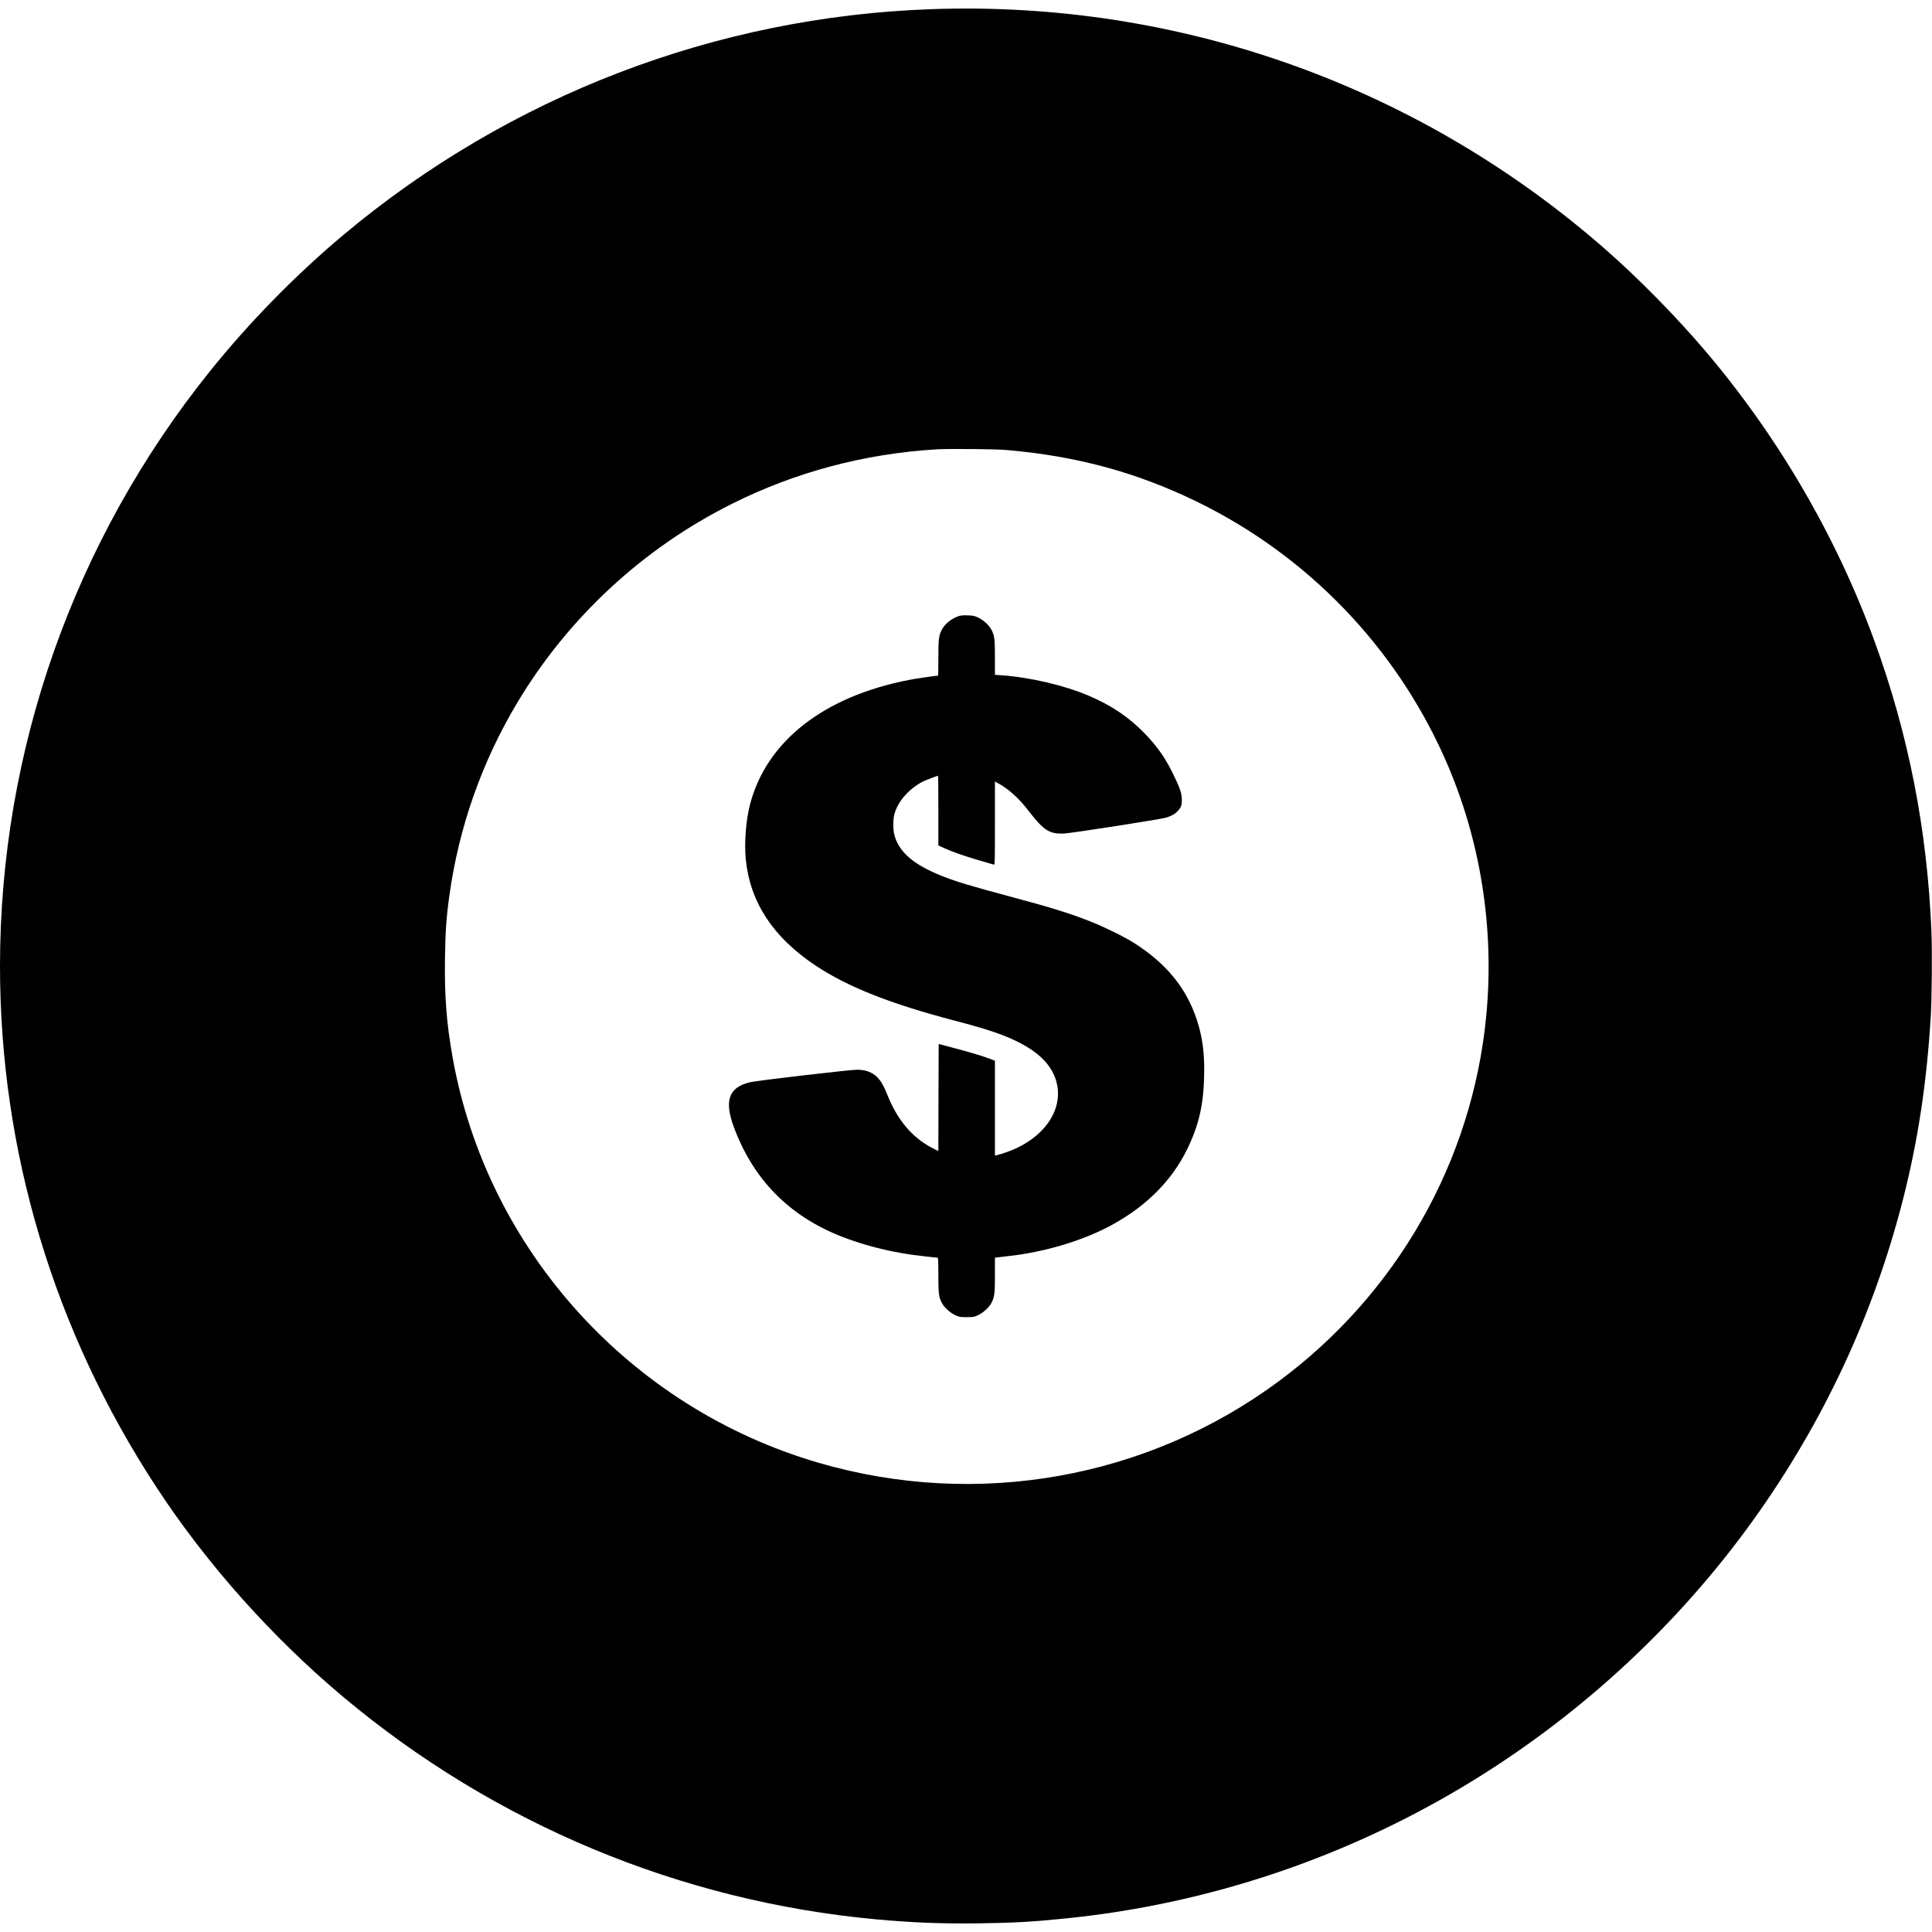 <?xml version="1.0" standalone="no"?>
<!DOCTYPE svg PUBLIC "-//W3C//DTD SVG 20010904//EN"
 "http://www.w3.org/TR/2001/REC-SVG-20010904/DTD/svg10.dtd">
<svg version="1.0" xmlns="http://www.w3.org/2000/svg"
 width="2971pt" height="2971pt" viewBox="0 0 2971 2971"
 preserveAspectRatio="xMidYMid meet">
<g transform="translate(0,2971) scale(0.1,-0.1)"
fill="#000000" stroke="none">
<path d="M14322 29569 c-3316 -116 -6488 -1334 -9037 -3468 -736 -617 -1448
-1343 -2052 -2094 -2092 -2601 -3233 -5830 -3233 -9152 0 -2846 827 -5603
2402 -8010 772 -1181 1779 -2311 2883 -3236 2325 -1947 5175 -3136 8185 -3414
567 -52 1010 -69 1580 -62 542 8 807 22 1312 73 2242 222 4413 959 6334 2150
1662 1030 3116 2384 4251 3959 1088 1511 1870 3186 2323 4975 226 893 357
1761 420 2770 18 276 24 1029 11 1330 -65 1562 -350 3017 -873 4455 -589 1617
-1490 3162 -2618 4485 -443 519 -1000 1086 -1500 1526 -2873 2528 -6565 3848
-10388 3713z m1153 -6779 c1071 -91 1999 -342 2921 -790 1701 -826 3055 -2227
3821 -3950 549 -1234 770 -2616 637 -3975 -216 -2225 -1371 -4257 -3184 -5602
-2025 -1502 -4643 -1968 -7080 -1258 -2904 846 -5100 3276 -5629 6230 -95 534
-127 940 -118 1540 6 401 21 619 67 950 146 1055 501 2063 1048 2975 784 1307
1931 2369 3297 3052 976 488 2032 770 3145 838 186 11 905 5 1075 -10z"/>
<path d="M14735 20233 c-110 -39 -208 -121 -254 -211 -45 -88 -51 -140 -51
-429 0 -150 -2 -273 -5 -273 -32 0 -345 -46 -447 -66 -1311 -254 -2191 -943
-2444 -1914 -64 -246 -91 -600 -65 -851 69 -659 421 -1193 1071 -1626 494
-329 1150 -589 2140 -848 536 -140 787 -227 1029 -356 316 -169 495 -375 547
-629 76 -375 -163 -753 -611 -970 -87 -42 -231 -94 -317 -114 l-28 -6 0 729 0
729 -82 32 c-105 40 -333 108 -586 174 l-197 52 -3 -823 -2 -824 -98 50 c-306
159 -535 431 -691 826 -75 188 -141 276 -246 329 -68 33 -125 45 -217 46 -103
0 -1531 -166 -1638 -191 -334 -77 -408 -282 -252 -699 300 -802 847 -1357
1647 -1673 324 -128 707 -228 1080 -281 100 -15 373 -46 403 -46 9 0 12 -60
12 -268 0 -291 7 -341 57 -434 37 -67 121 -143 200 -181 64 -30 75 -32 178
-32 103 0 114 2 178 32 79 38 163 114 200 181 50 93 57 143 57 434 l0 267 33
5 c17 3 79 10 137 16 587 60 1202 245 1652 496 520 289 902 677 1133 1149 178
362 251 676 262 1117 9 355 -23 605 -113 878 -160 487 -472 868 -969 1182
-152 95 -445 240 -660 325 -320 127 -610 217 -1230 383 -625 167 -837 231
-1061 320 -438 174 -662 369 -731 633 -21 83 -21 234 1 317 53 197 226 394
441 503 42 21 217 87 231 87 2 0 4 -241 4 -536 l0 -535 83 -38 c123 -57 315
-125 546 -192 113 -32 214 -62 224 -65 16 -5 17 30 17 636 l0 642 58 -32 c163
-92 310 -225 460 -420 237 -306 322 -359 552 -347 117 6 1473 217 1560 243
110 32 184 86 223 158 17 33 22 57 21 121 -1 96 -29 179 -133 391 -122 251
-245 426 -436 623 -247 254 -507 430 -860 581 -371 160 -907 285 -1348 316
l-97 7 0 266 c0 290 -7 340 -57 433 -37 68 -121 143 -200 181 -59 27 -81 32
-163 34 -72 3 -107 -1 -145 -14z"/>
</g>
</svg>
